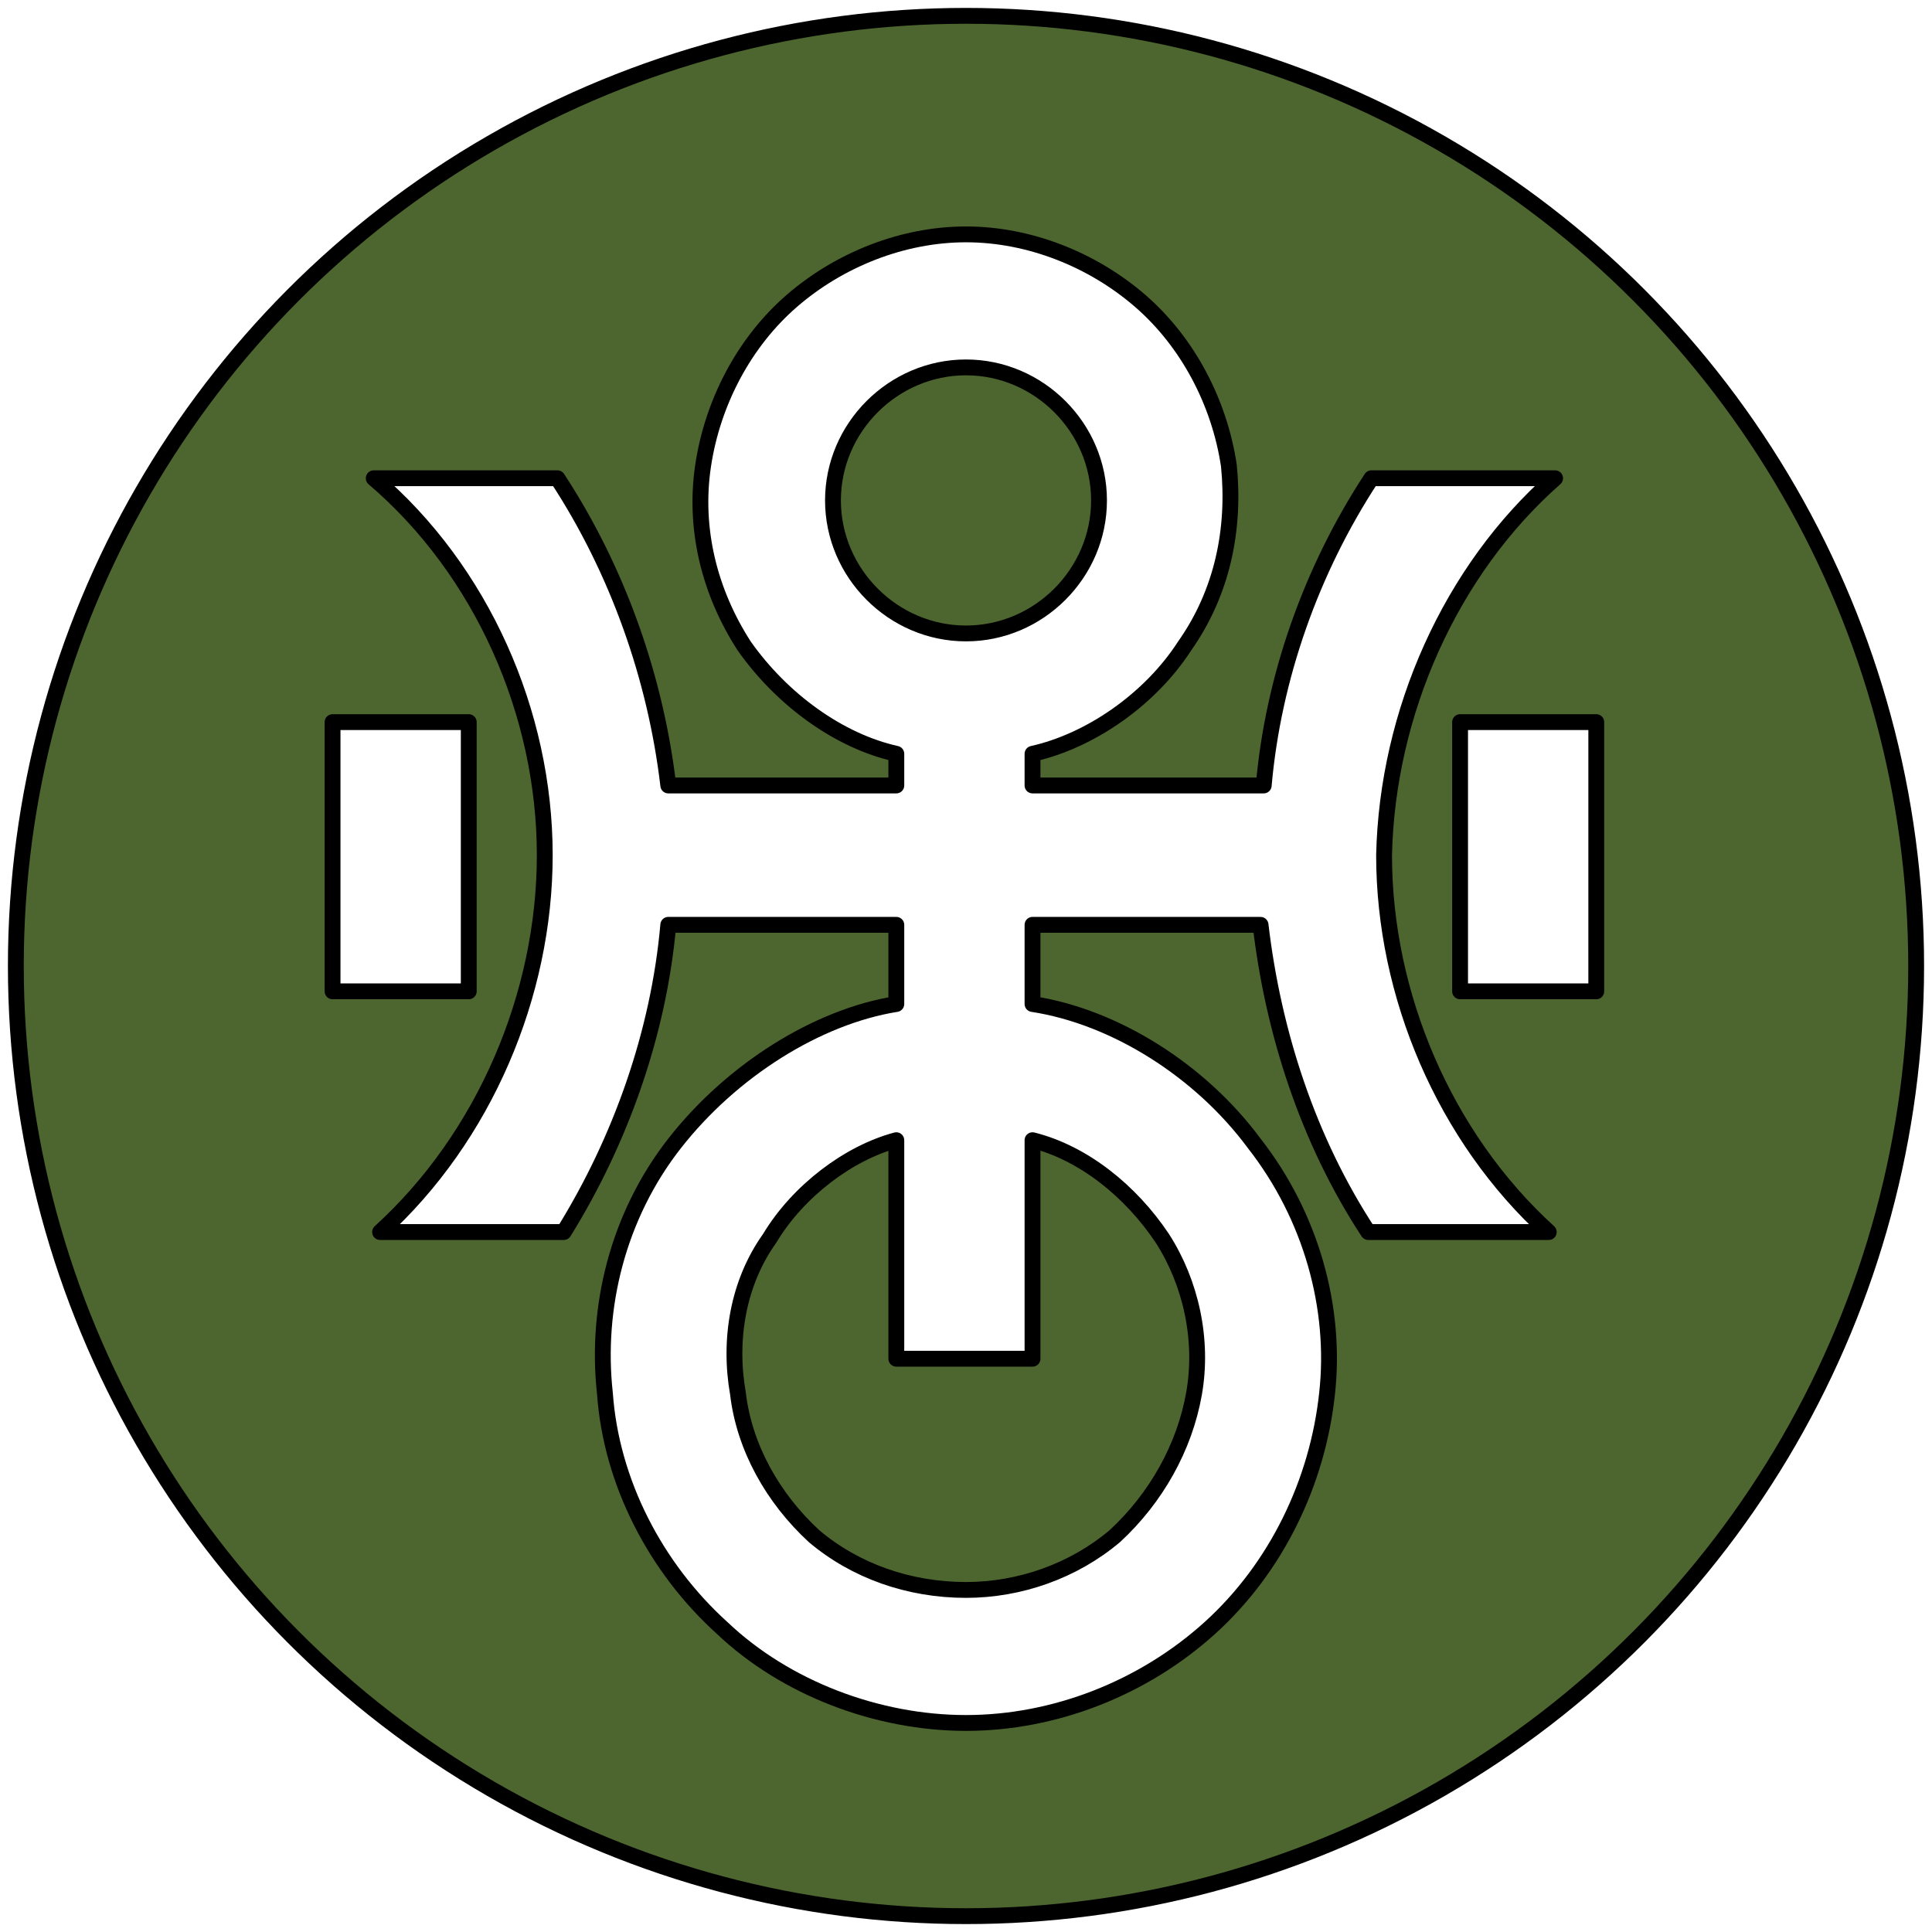 ﻿<?xml version="1.0" encoding="utf-8"?>
<!DOCTYPE svg PUBLIC "-//W3C//DTD SVG 1.1//EN" "http://www.w3.org/Graphics/SVG/1.1/DTD/svg11.dtd">
<svg version="1.1" xmlns="http://www.w3.org/2000/svg" xmlns:xlink="http://www.w3.org/1999/xlink" xmlns:xml="http://www.w3.org/XML/1998/namespace" xmlns:serif="http://www.serif.com/" width="91" height="91" viewBox="15, 15, 61, 61" xml:space="preserve" fill-rule="evenodd" stroke-linejoin="round" stroke-miterlimit="2" style="clip-rule:evenodd;" >

	<filter xmlns="http://www.w3.org/2000/svg" height="150%" id="dropshadow">
      <feGaussianBlur stdDeviation="2" in="SourceAlpha" /> 
      <feOffset dx="0" dy="0" result="offsetblur" /> 
      <feMerge> 
        <feMergeNode />
        <feMergeNode in="SourceGraphic" /> 
      </feMerge>
    </filter>
    
	<circle cx="45.5" cy="45.5" r="30" style="fill:#4D652E;stroke:black;" stroke-width="0.5px" />
    
    <g filter="url(#dropshadow)" stroke-width="0.5" style="stroke:black;">
            <rect x="25.5" y="37.8" width="4.3" height="8.5" fill-rule="nonzero" style="fill:white;" />
            <rect x="61.1" y="37.8" width="4.3" height="8.5" fill-rule="nonzero" style="fill:white;" />
            <path d="M32.8 53.9 L27 53.9 C30.3 50.9 32.2 46.4 32.2 42 C32.2 37.5 30.2 33 26.8 30.1 L32.6 30.1 C34.5 33 35.7 36.4 36.1 39.8 L43.3 39.8 L43.3 38.8 C41.5 38.4 39.7 37.1 38.5 35.4 C37.4 33.7 36.9 31.7 37.2 29.7 C37.5 27.7 38.5 25.8 40 24.5 C41.5 23.2 43.5 22.4 45.5 22.4 C47.5 22.4 49.5 23.2 51 24.5 C52.5 25.8 53.5 27.7 53.8 29.7 C54 31.7 53.6 33.7 52.4 35.4 C51.3 37.1 49.4 38.4 47.6 38.8 L47.6 39.8 L54.9 39.8 C55.2 36.4 56.4 33 58.3 30.1 L64.1 30.1 C60.8 33 58.8 37.5 58.7 42 C58.7 46.4 60.6 50.9 63.9 53.9 L58.2 53.9 C56.3 51 55.2 47.6 54.8 44.2 L47.6 44.2 L47.6 46.7 C50.2 47.1 52.9 48.8 54.6 51.1 C56.4 53.4 57.2 56.3 56.9 59 C56.6 61.8 55.3 64.5 53.2 66.4 C51.1 68.3 48.3 69.4 45.5 69.4 C42.7 69.4 39.8 68.3 37.8 66.4 C35.7 64.5 34.3 61.8 34.1 59 C33.8 56.3 34.5 53.4 36.3 51.1 C38.1 48.8 40.8 47.1 43.3 46.7 L43.3 44.2 L36.1 44.2 C35.8 47.6 34.6 51 32.8 53.9 z M47.6 51 C49.2 51.4 50.7 52.6 51.7 54.1 C52.6 55.5 53 57.3 52.7 59 C52.4 60.7 51.5 62.3 50.2 63.5 C48.9 64.6 47.2 65.2 45.5 65.2 C43.7 65.2 42 64.6 40.7 63.5 C39.4 62.3 38.5 60.7 38.3 59 C38 57.3 38.3 55.5 39.3 54.1 C40.2 52.6 41.8 51.4 43.3 51 C43.3 53.3 43.3 55.6 43.3 57.9 L47.6 57.9 C47.6 55.6 47.6 53.3 47.6 51 z M45.5 26.6 C47.8 26.6 49.7 28.5 49.7 30.8 C49.7 33.1 47.8 35 45.5 35 C43.2 35 41.3 33.1 41.3 30.8 C41.3 28.5 43.2 26.6 45.5 26.6 z" style="fill:white;" />
    </g>
    
</svg>